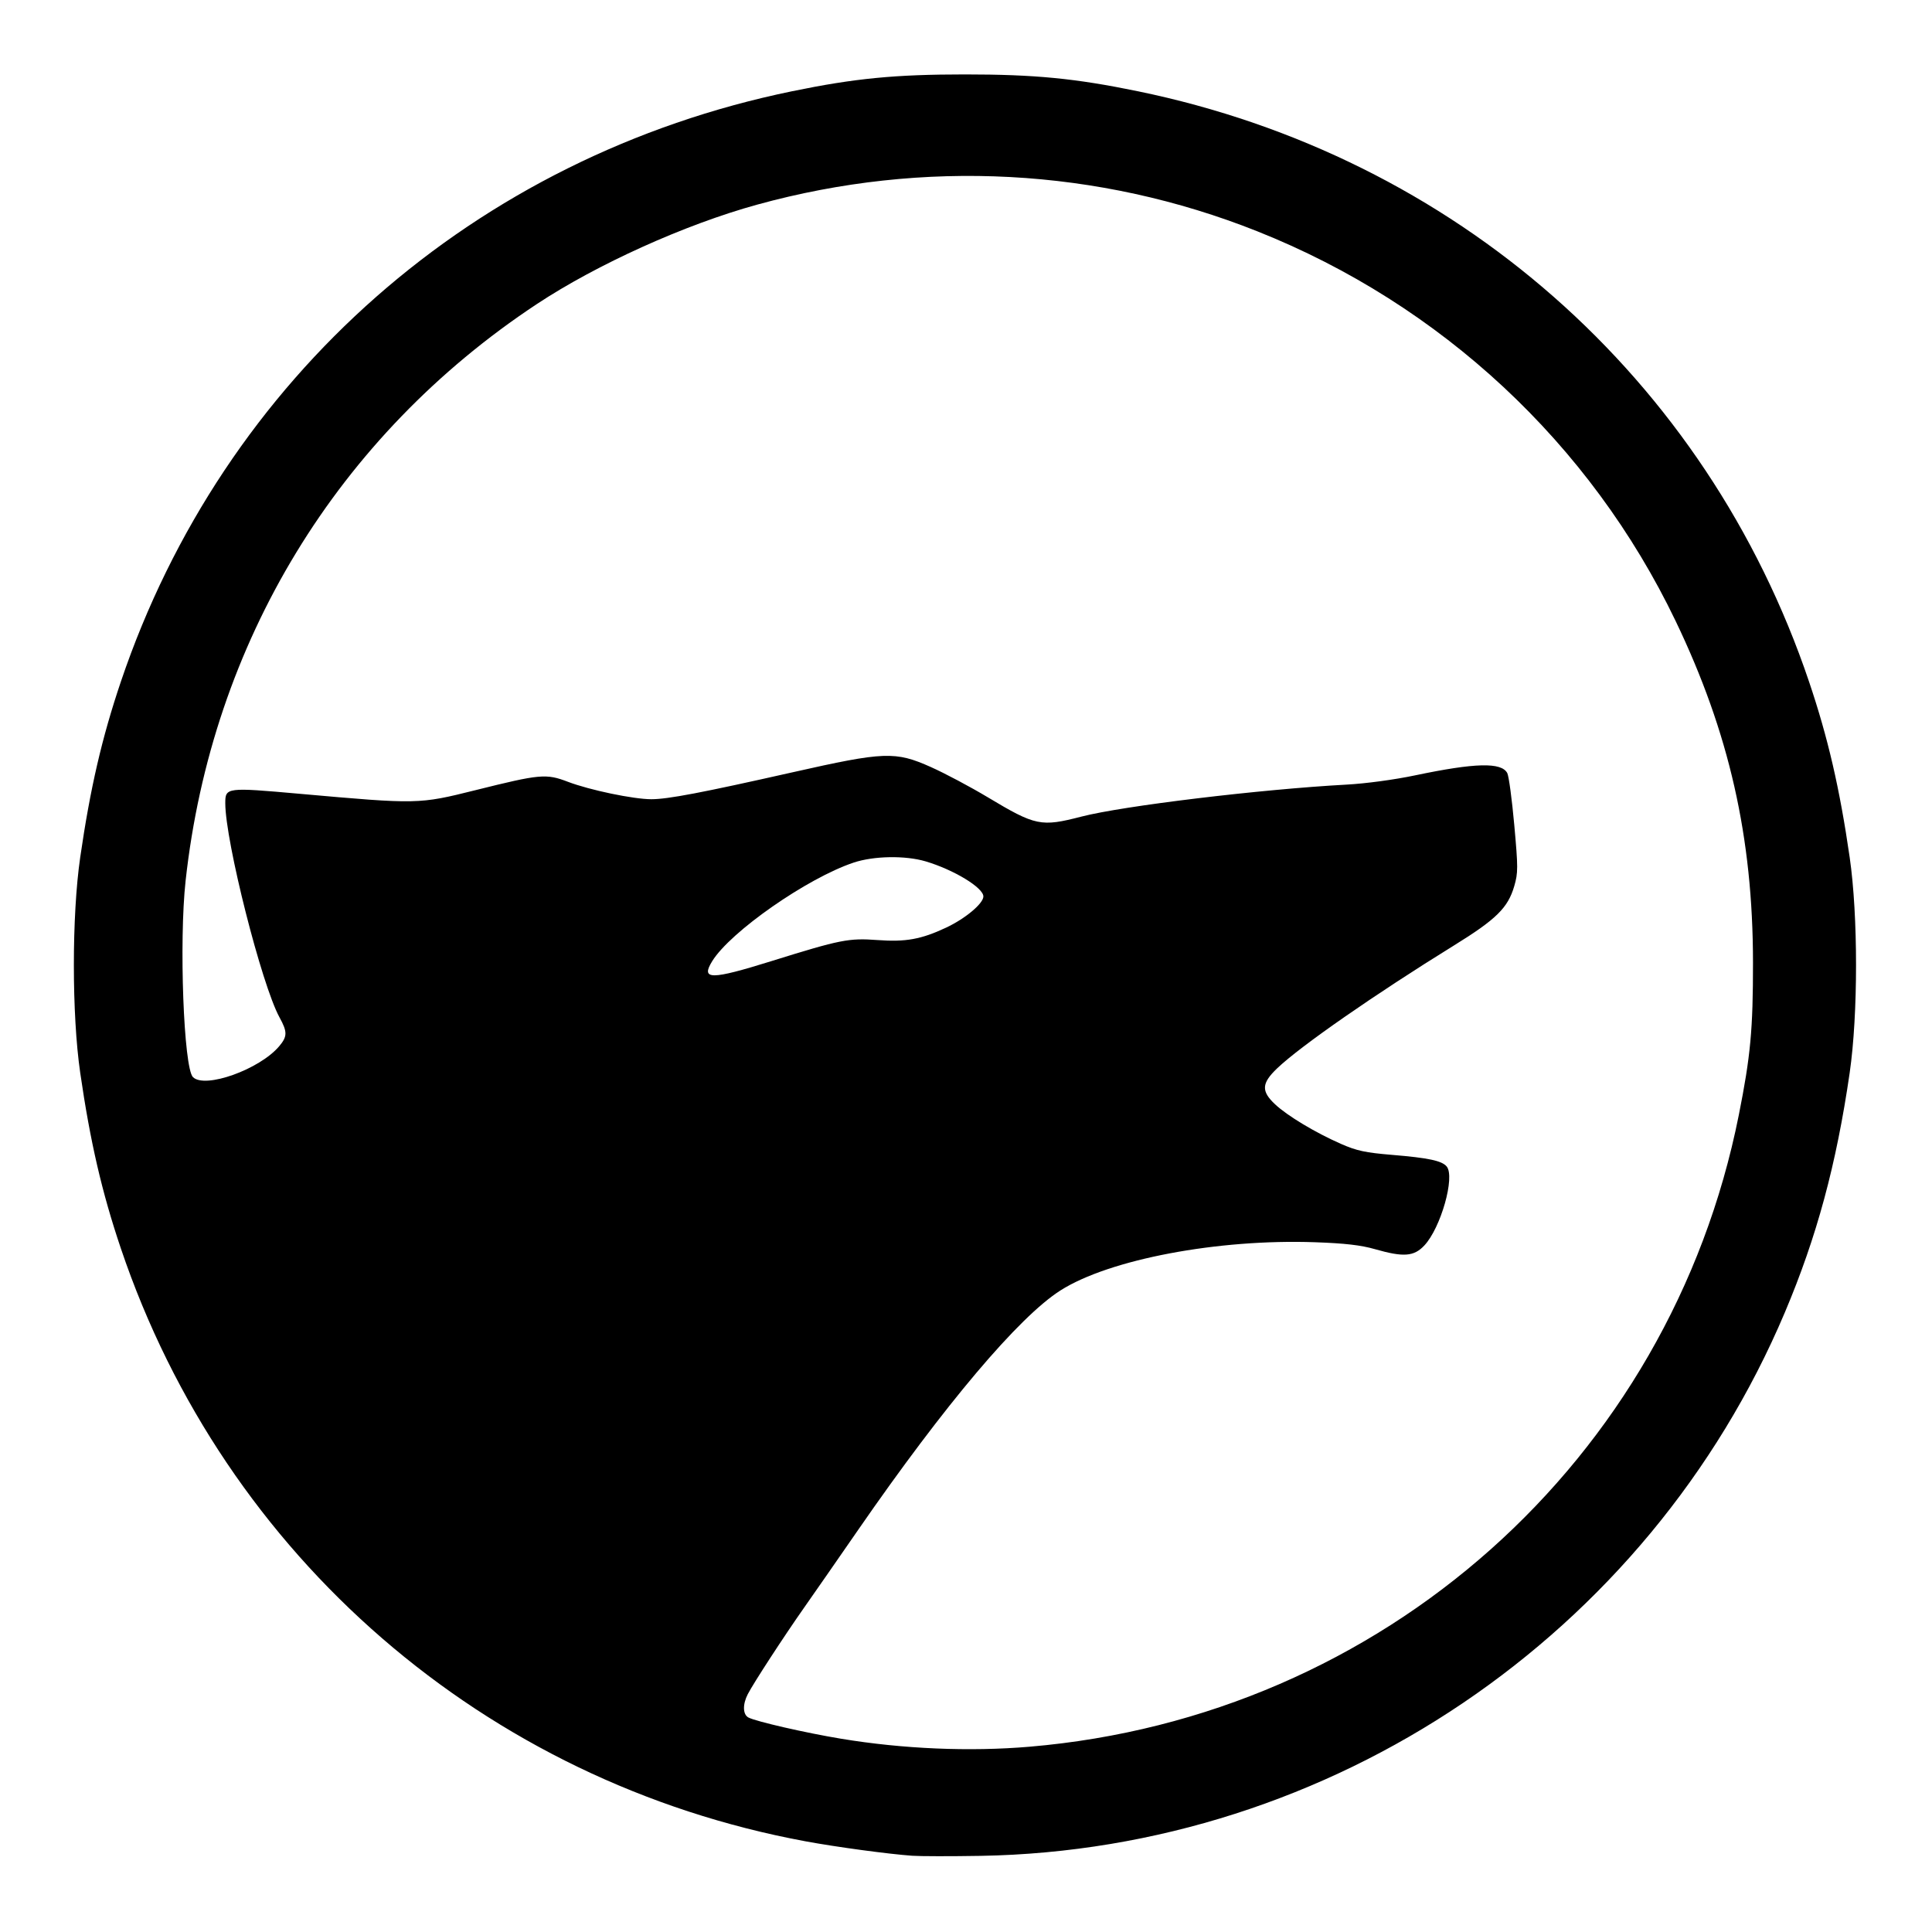 <?xml version="1.0" encoding="UTF-8" standalone="no"?>
<!-- Created with Inkscape (http://www.inkscape.org/) -->

<svg
   xmlns:dc="http://purl.org/dc/elements/1.1/"
   xmlns:cc="http://creativecommons.org/ns#"
   xmlns:rdf="http://www.w3.org/1999/02/22-rdf-syntax-ns#"
   xmlns:svg="http://www.w3.org/2000/svg"
   xmlns="http://www.w3.org/2000/svg"
   xmlns:sodipodi="http://sodipodi.sourceforge.net/DTD/sodipodi-0.dtd"
   xmlns:inkscape="http://www.inkscape.org/namespaces/inkscape"
   id="svg2"
   version="1.1"
   inkscape:version="0.48.5 r10040"
   width="678"
   height="678"
   sodipodi:docname="amarok.svg">
  <defs
     id="defs6" />
  <sodipodi:namedview
     pagecolor="#ffffff"
     bordercolor="#666666"
     borderopacity="1"
     objecttolerance="10"
     gridtolerance="10"
     guidetolerance="10"
     inkscape:pageopacity="0"
     inkscape:pageshadow="2"
     inkscape:window-width="1044"
     inkscape:window-height="669"
     id="namedview4"
     showgrid="false"
     inkscape:zoom="0.69616519"
     inkscape:cx="407.76982"
     inkscape:cy="322.83057"
     inkscape:window-x="15"
     inkscape:window-y="39"
     inkscape:window-maximized="0"
     inkscape:current-layer="svg2" />
  <path
     inkscape:connector-curvature="0"
     id="path2988"
     d="m 320.156,651.244 c -8.406,-0.601 -26.606,-3.062 -37.411,-5.059 C 170.272,625.392 78.964,546.342 42.415,438.118 c -6.655,-19.707 -10.745,-37.377 -14.262,-61.625 -2.976,-20.519 -2.976,-55.135 0,-75.654 3.517,-24.248 7.607,-41.918 14.262,-61.625 C 78.434,132.561 166.708,54.914 277.967,32.021 c 22,-4.527 36.142,-5.903 60.664,-5.903 24.522,0 38.664,1.376 60.664,5.903 111.259,22.892 199.533,100.539 235.552,207.194 6.655,19.707 10.745,37.377 14.262,61.625 2.976,20.519 2.976,55.135 0,75.654 -4.665,32.159 -11.554,57.617 -22.761,84.105 -47.961,113.365 -159.225,188.552 -282.175,190.68 -10.415,0.18 -21.223,0.164 -24.017,-0.035 z m 41.106,-38.263 C 485.156,602.503 585.999,512.708 610.198,391.319 c 4.132,-20.725 5.001,-30.069 4.983,-53.576 -0.033,-43.949 -8.35,-80.639 -27.164,-119.839 -29.892,-62.284 -82.306,-111.096 -146.853,-136.76 -55.777,-22.177 -116.988,-25.434 -175.443,-9.334 -25.294,6.966 -56.216,20.925 -77.389,34.934 -69.892,46.244 -114.023,118.733 -123.199,202.363 -2.337,21.298 -0.677,65.626 2.579,68.882 4.19,4.19 23.428,-2.704 30.284,-10.853 2.876,-3.418 2.891,-5.013 0.092,-10.11 -6.265,-11.411 -19.027,-61.816 -19.027,-75.148 0,-5.556 0.371,-5.603 26.129,-3.31 41.488,3.694 41.781,3.688 61.612,-1.261 22.817,-5.694 24.826,-5.876 32.52,-2.944 7.6,2.896 22.98,6.107 29.251,6.107 5.805,0 17.69,-2.266 49.552,-9.448 32.319,-7.285 36.054,-7.425 48.598,-1.82 4.882,2.181 13.82,6.93 19.86,10.552 16.833,10.093 18.725,10.485 32.91,6.818 14.558,-3.764 62.817,-9.587 93.077,-11.23 6.737,-0.366 16.742,-1.717 24.017,-3.243 21.118,-4.43 30.301,-4.658 32.363,-0.804 0.538,1.006 1.644,9.198 2.456,18.204 1.357,15.038 1.356,16.791 -0.01,21.48 -2.217,7.611 -6.3,11.628 -21.143,20.805 -27.709,17.131 -53.992,35.397 -62.073,43.141 -5.483,5.254 -5.637,7.984 -0.71,12.611 4.297,4.035 14.128,9.94 23.119,13.886 5.539,2.431 8.56,3.08 17.945,3.858 12.774,1.058 17.482,2.059 19.155,4.075 3.024,3.643 -2.071,21.603 -7.874,27.755 -3.641,3.861 -7.301,4.125 -17.329,1.25 -4.906,-1.406 -10.497,-2.051 -21.003,-2.422 -34.102,-1.205 -72.161,5.999 -89.325,16.908 -14.605,9.282 -40.558,39.994 -70.951,83.961 -7.024,10.161 -15.545,22.424 -18.936,27.25 -7.167,10.2 -17.826,26.566 -19.842,30.465 -1.861,3.598 -1.765,7.147 0.221,8.201 2.63,1.396 20.142,5.407 32.561,7.457 21.718,3.586 45.064,4.576 66.047,2.801 z M 270.899,337.228 c 24.049,-7.498 26.974,-8.077 37.036,-7.333 9.906,0.732 15.341,-0.253 24.103,-4.367 6.737,-3.163 13.058,-8.459 13.058,-10.939 0,-3.072 -10.375,-9.374 -20.259,-12.307 -7.138,-2.118 -18.195,-1.931 -25.264,0.428 -16.229,5.414 -43.23,24.23 -49.629,34.584 -4.108,6.647 -0.54,6.636 20.954,-0.065 z"
     style="fill:#000000;fill-opacity:1" />
</svg>
